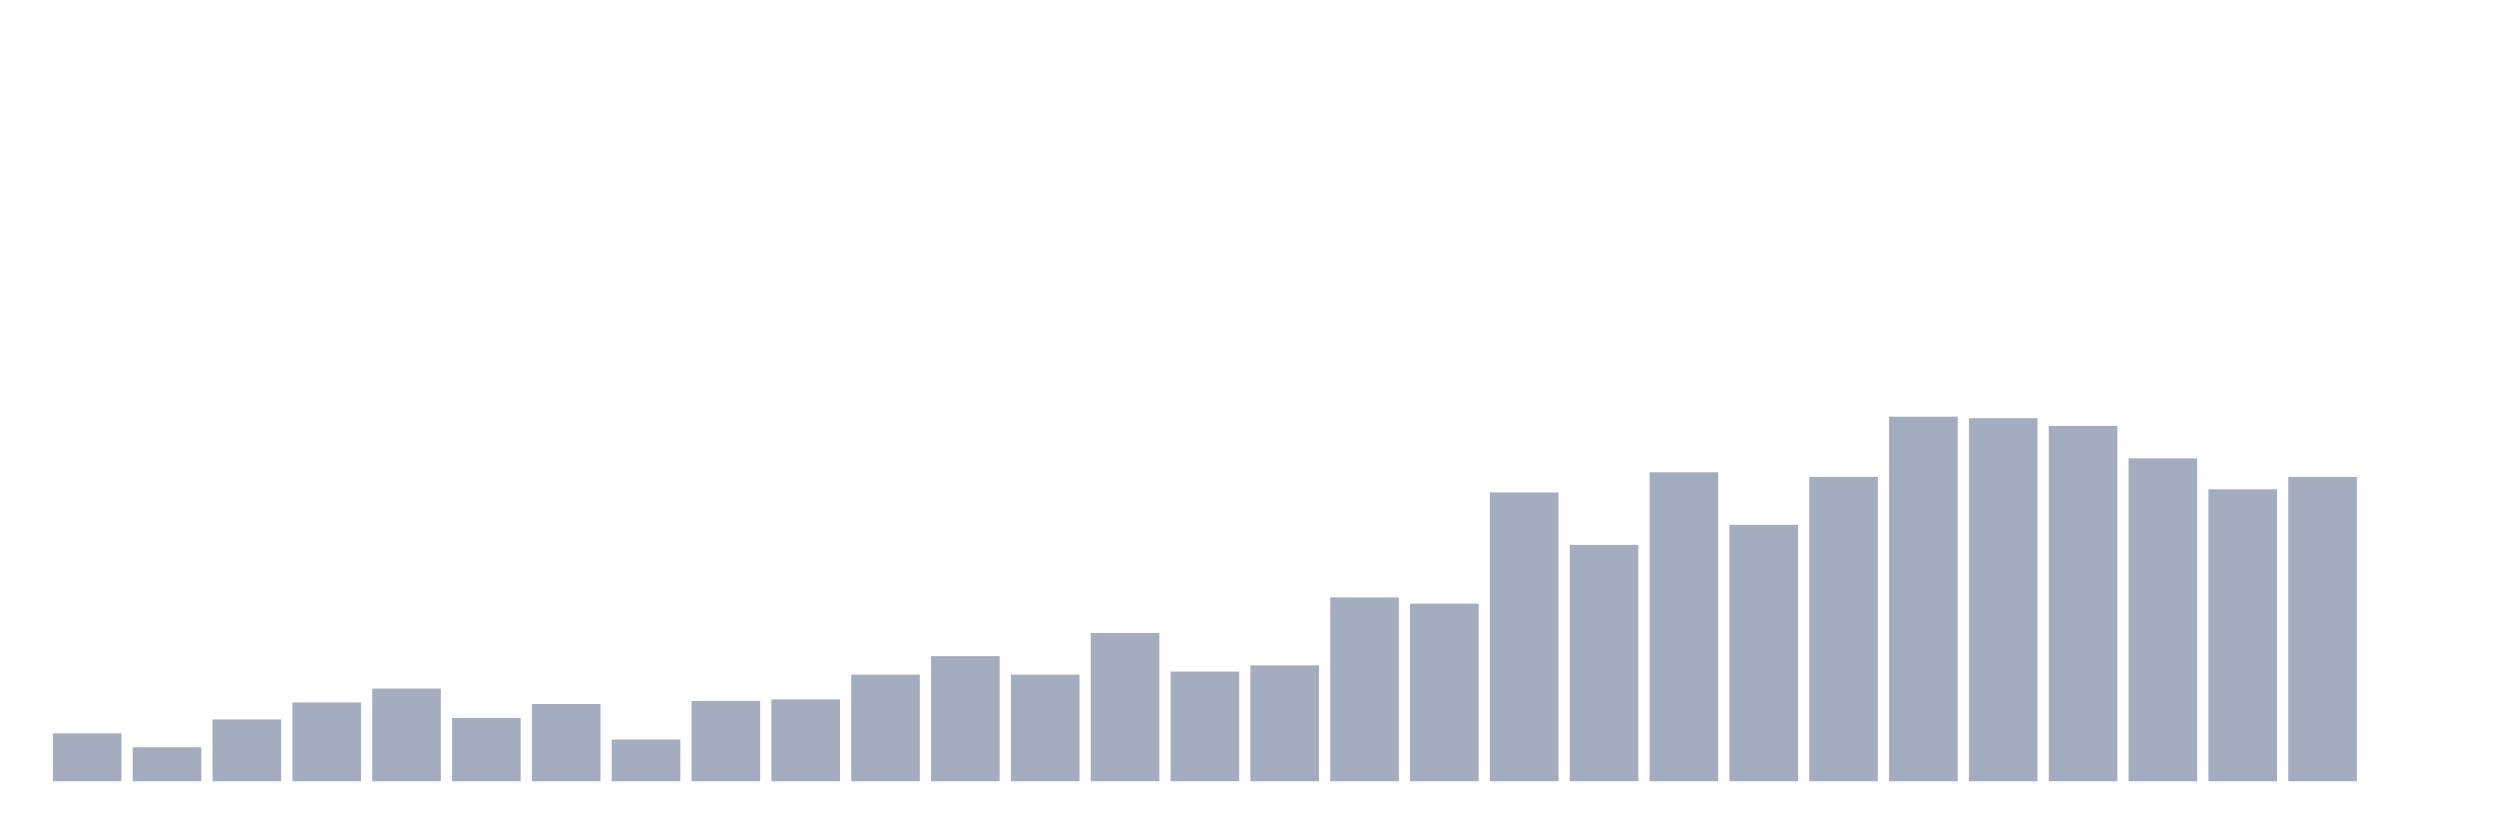 <svg xmlns="http://www.w3.org/2000/svg" viewBox="0 0 480 160"><g transform="translate(10,10)"><rect class="bar" x="0.153" width="13.175" y="130.805" height="9.195" fill="rgb(164,173,192)"></rect><rect class="bar" x="15.482" width="13.175" y="133.475" height="6.525" fill="rgb(164,173,192)"></rect><rect class="bar" x="30.81" width="13.175" y="128.136" height="11.864" fill="rgb(164,173,192)"></rect><rect class="bar" x="46.138" width="13.175" y="124.873" height="15.127" fill="rgb(164,173,192)"></rect><rect class="bar" x="61.466" width="13.175" y="122.203" height="17.797" fill="rgb(164,173,192)"></rect><rect class="bar" x="76.794" width="13.175" y="127.839" height="12.161" fill="rgb(164,173,192)"></rect><rect class="bar" x="92.123" width="13.175" y="125.169" height="14.831" fill="rgb(164,173,192)"></rect><rect class="bar" x="107.451" width="13.175" y="131.992" height="8.008" fill="rgb(164,173,192)"></rect><rect class="bar" x="122.779" width="13.175" y="124.576" height="15.424" fill="rgb(164,173,192)"></rect><rect class="bar" x="138.107" width="13.175" y="124.28" height="15.72" fill="rgb(164,173,192)"></rect><rect class="bar" x="153.436" width="13.175" y="119.534" height="20.466" fill="rgb(164,173,192)"></rect><rect class="bar" x="168.764" width="13.175" y="115.975" height="24.025" fill="rgb(164,173,192)"></rect><rect class="bar" x="184.092" width="13.175" y="119.534" height="20.466" fill="rgb(164,173,192)"></rect><rect class="bar" x="199.42" width="13.175" y="111.525" height="28.475" fill="rgb(164,173,192)"></rect><rect class="bar" x="214.748" width="13.175" y="118.941" height="21.059" fill="rgb(164,173,192)"></rect><rect class="bar" x="230.077" width="13.175" y="117.754" height="22.246" fill="rgb(164,173,192)"></rect><rect class="bar" x="245.405" width="13.175" y="104.703" height="35.297" fill="rgb(164,173,192)"></rect><rect class="bar" x="260.733" width="13.175" y="105.89" height="34.11" fill="rgb(164,173,192)"></rect><rect class="bar" x="276.061" width="13.175" y="84.534" height="55.466" fill="rgb(164,173,192)"></rect><rect class="bar" x="291.39" width="13.175" y="94.619" height="45.381" fill="rgb(164,173,192)"></rect><rect class="bar" x="306.718" width="13.175" y="80.678" height="59.322" fill="rgb(164,173,192)"></rect><rect class="bar" x="322.046" width="13.175" y="90.763" height="49.237" fill="rgb(164,173,192)"></rect><rect class="bar" x="337.374" width="13.175" y="81.568" height="58.432" fill="rgb(164,173,192)"></rect><rect class="bar" x="352.702" width="13.175" y="70" height="70" fill="rgb(164,173,192)"></rect><rect class="bar" x="368.031" width="13.175" y="70.297" height="69.703" fill="rgb(164,173,192)"></rect><rect class="bar" x="383.359" width="13.175" y="71.78" height="68.22" fill="rgb(164,173,192)"></rect><rect class="bar" x="398.687" width="13.175" y="78.008" height="61.992" fill="rgb(164,173,192)"></rect><rect class="bar" x="414.015" width="13.175" y="83.941" height="56.059" fill="rgb(164,173,192)"></rect><rect class="bar" x="429.344" width="13.175" y="81.568" height="58.432" fill="rgb(164,173,192)"></rect><rect class="bar" x="444.672" width="13.175" y="140" height="0" fill="rgb(164,173,192)"></rect></g></svg>